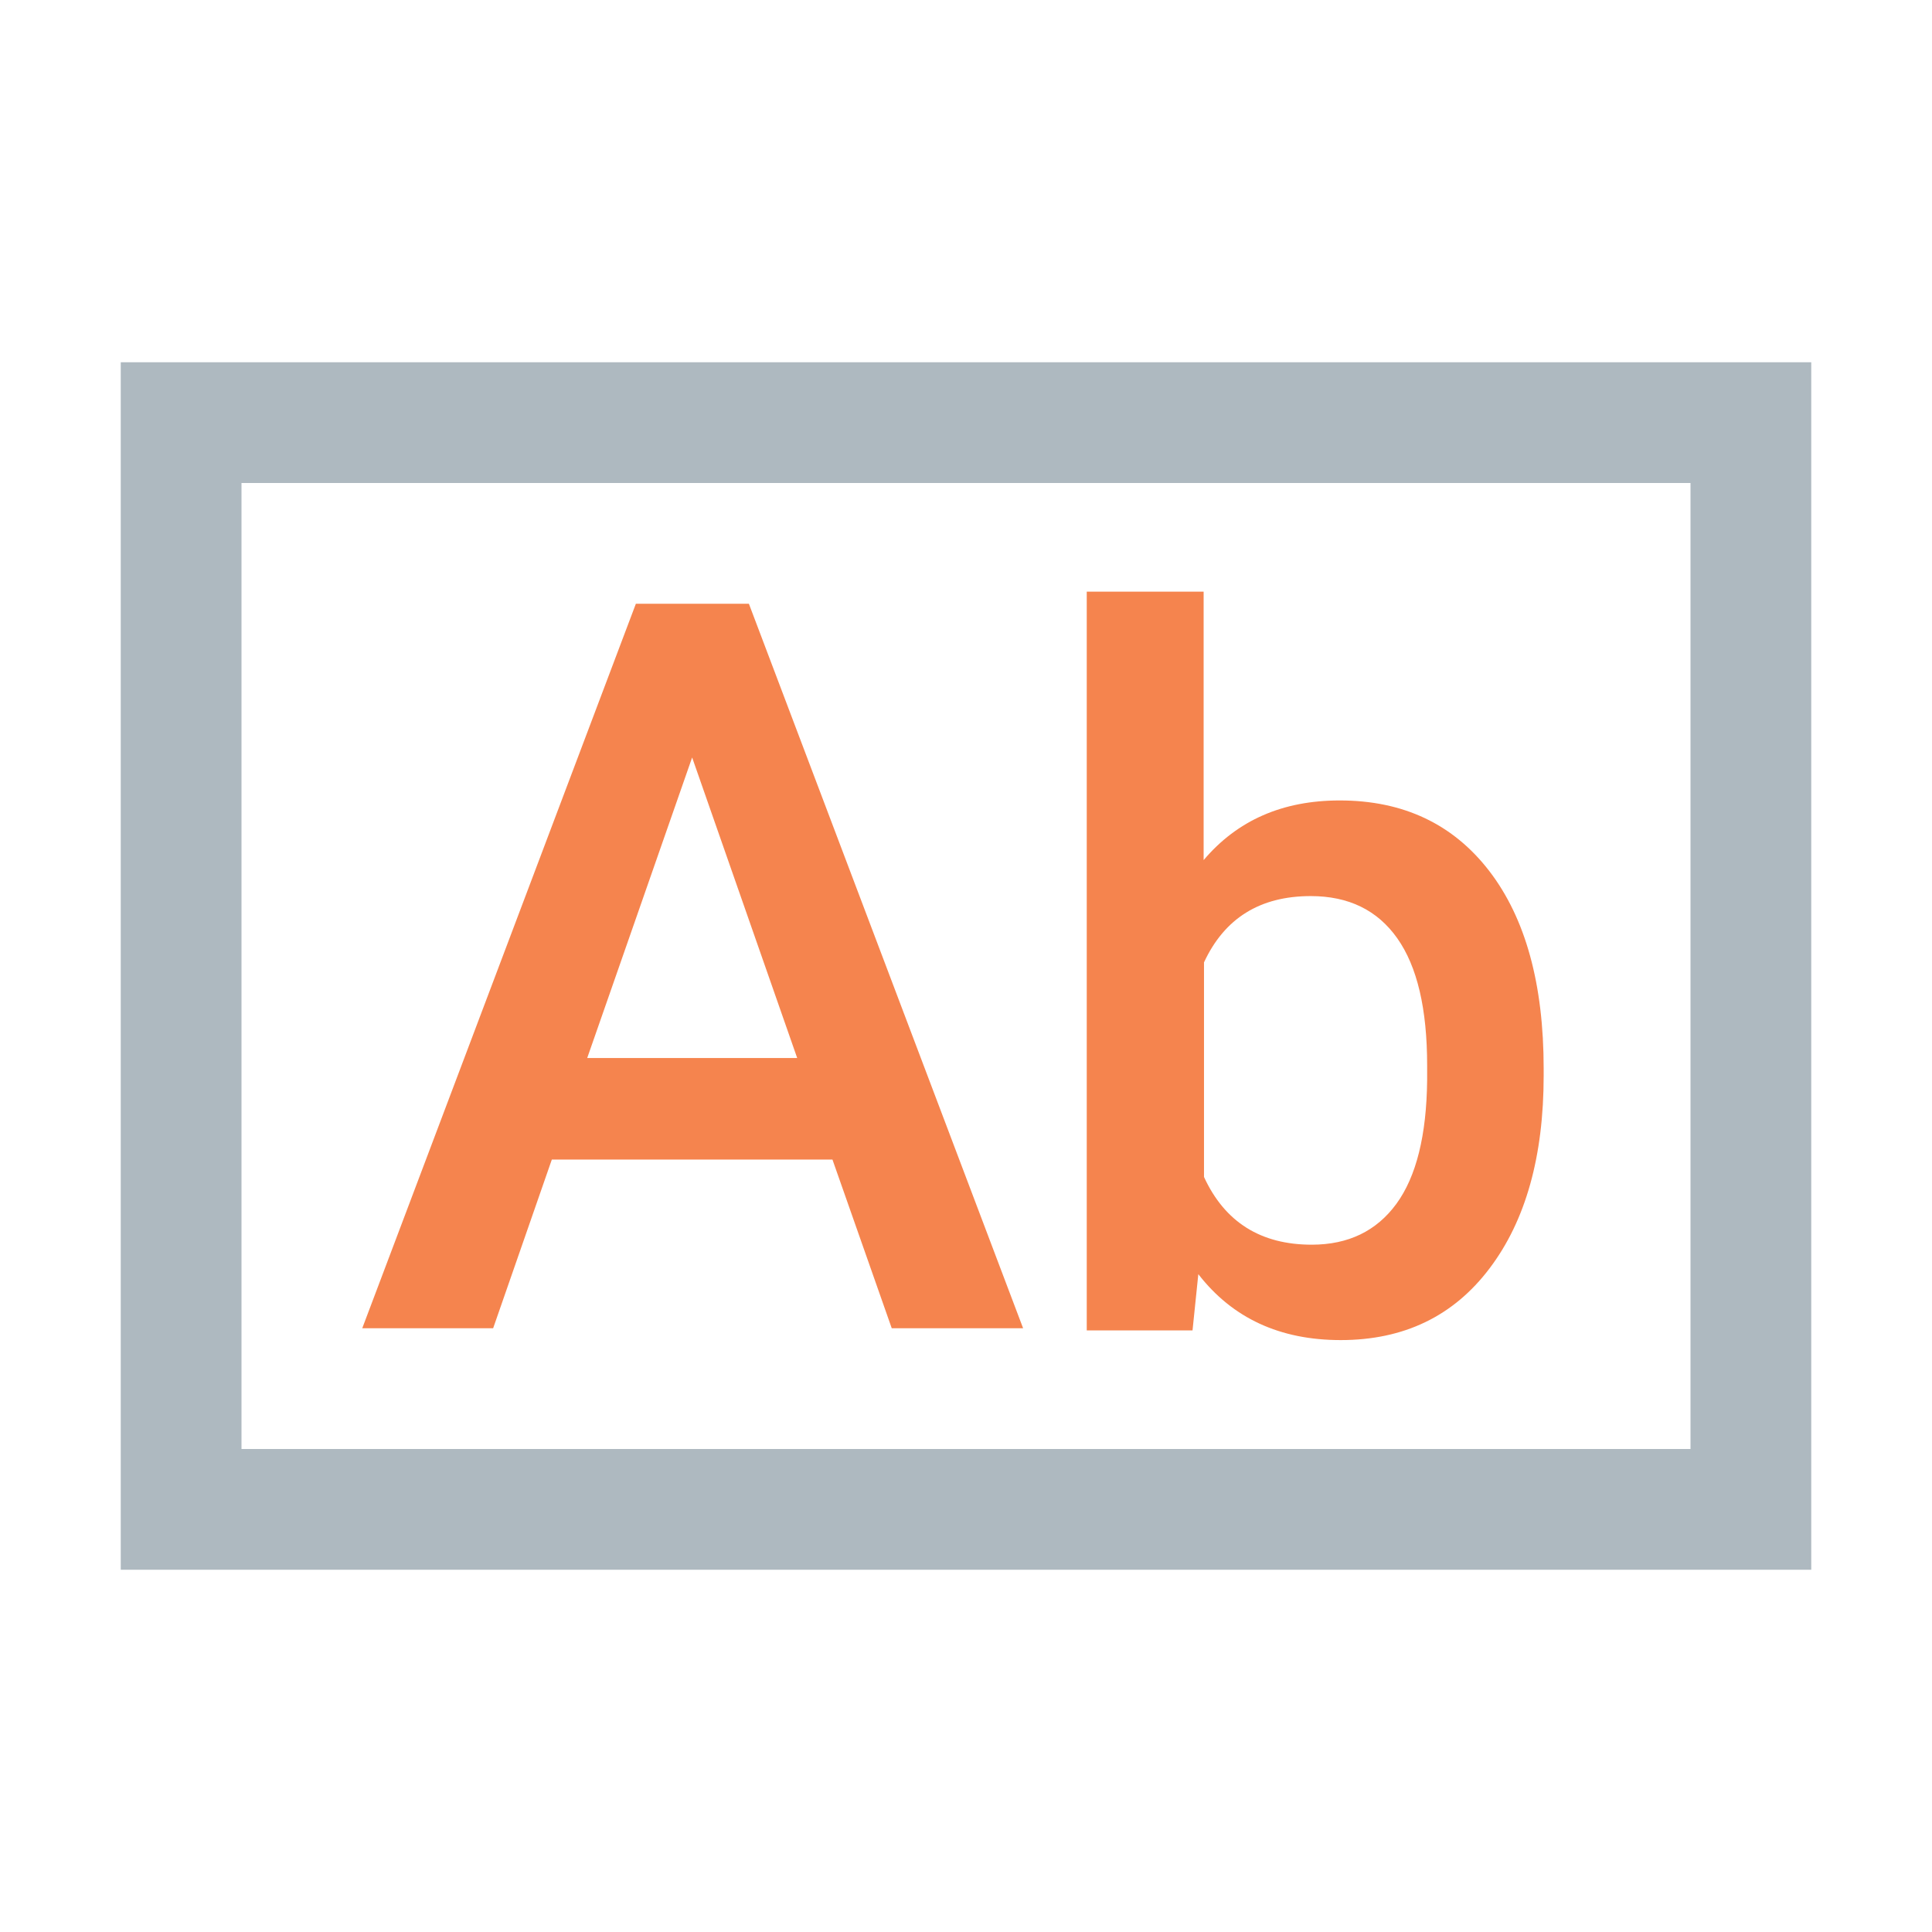 <svg xmlns="http://www.w3.org/2000/svg" width="16" height="16" viewBox="0 0 16 16">
    <defs id="colors">
        <linearGradient id="fileIconBackground" fallback="fallback.inspectorBackground"
                        opacity="fileIconOpacity" opacity-fallback="#80">
            <stop offset="0" stop-color="#9AA7B0" stop-opacity=".8"/>
            <stop offset="1" stop-color="#9AA7B0" stop-opacity=".8"/>
        </linearGradient>
        <linearGradient id="inspectorWarningHighlight" opacity="inspectorWarningOpacity">
            <stop offset="0" stop-color="#F26522" stop-opacity=".8"/>
            <stop offset="0" stop-color="#F26522" stop-opacity=".8"/>
        </linearGradient>
    </defs>
    <g fill="none" fill-rule="evenodd">
        <path fill="url(#fileIconBackground)" d="M1,3 L15,3 L15,13 L1,13 L1,3 Z M2,4 L2,12 L14,12 L14,4 L2,4 Z"/>
        <path fill="url(#inspectorWarningHighlight)"
              d="M6.894 9.603L4.57 9.603 4.084 11 3 11 5.266 5 6.202 5 8.473 11 7.385 11 6.894 9.603zM4.863 8.762L6.602 8.762 5.732 6.273 4.863 8.762zM12.784 8.907C12.784 9.576 12.635 10.109 12.336 10.504 12.037 10.9 11.626 11.098 11.103 11.098 10.599 11.098 10.206 10.916 9.924 10.552L9.876 11.018 9 11.018 9 4.9 9.968 4.9 9.968 7.123C10.247 6.793 10.622 6.629 11.095 6.629 11.621 6.629 12.034 6.824 12.334 7.214 12.634 7.605 12.784 8.15 12.784 8.851L12.784 8.907zM11.819 8.823C11.819 8.355 11.737 8.005 11.572 7.771 11.407 7.537 11.168 7.421 10.855 7.421 10.435 7.421 10.141 7.604 9.971 7.97L9.971 9.747C10.143 10.121 10.441 10.308 10.863 10.308 11.166 10.308 11.399 10.195 11.564 9.97 11.729 9.744 11.814 9.403 11.819 8.946L11.819 8.823z"/>
    </g>
</svg>
